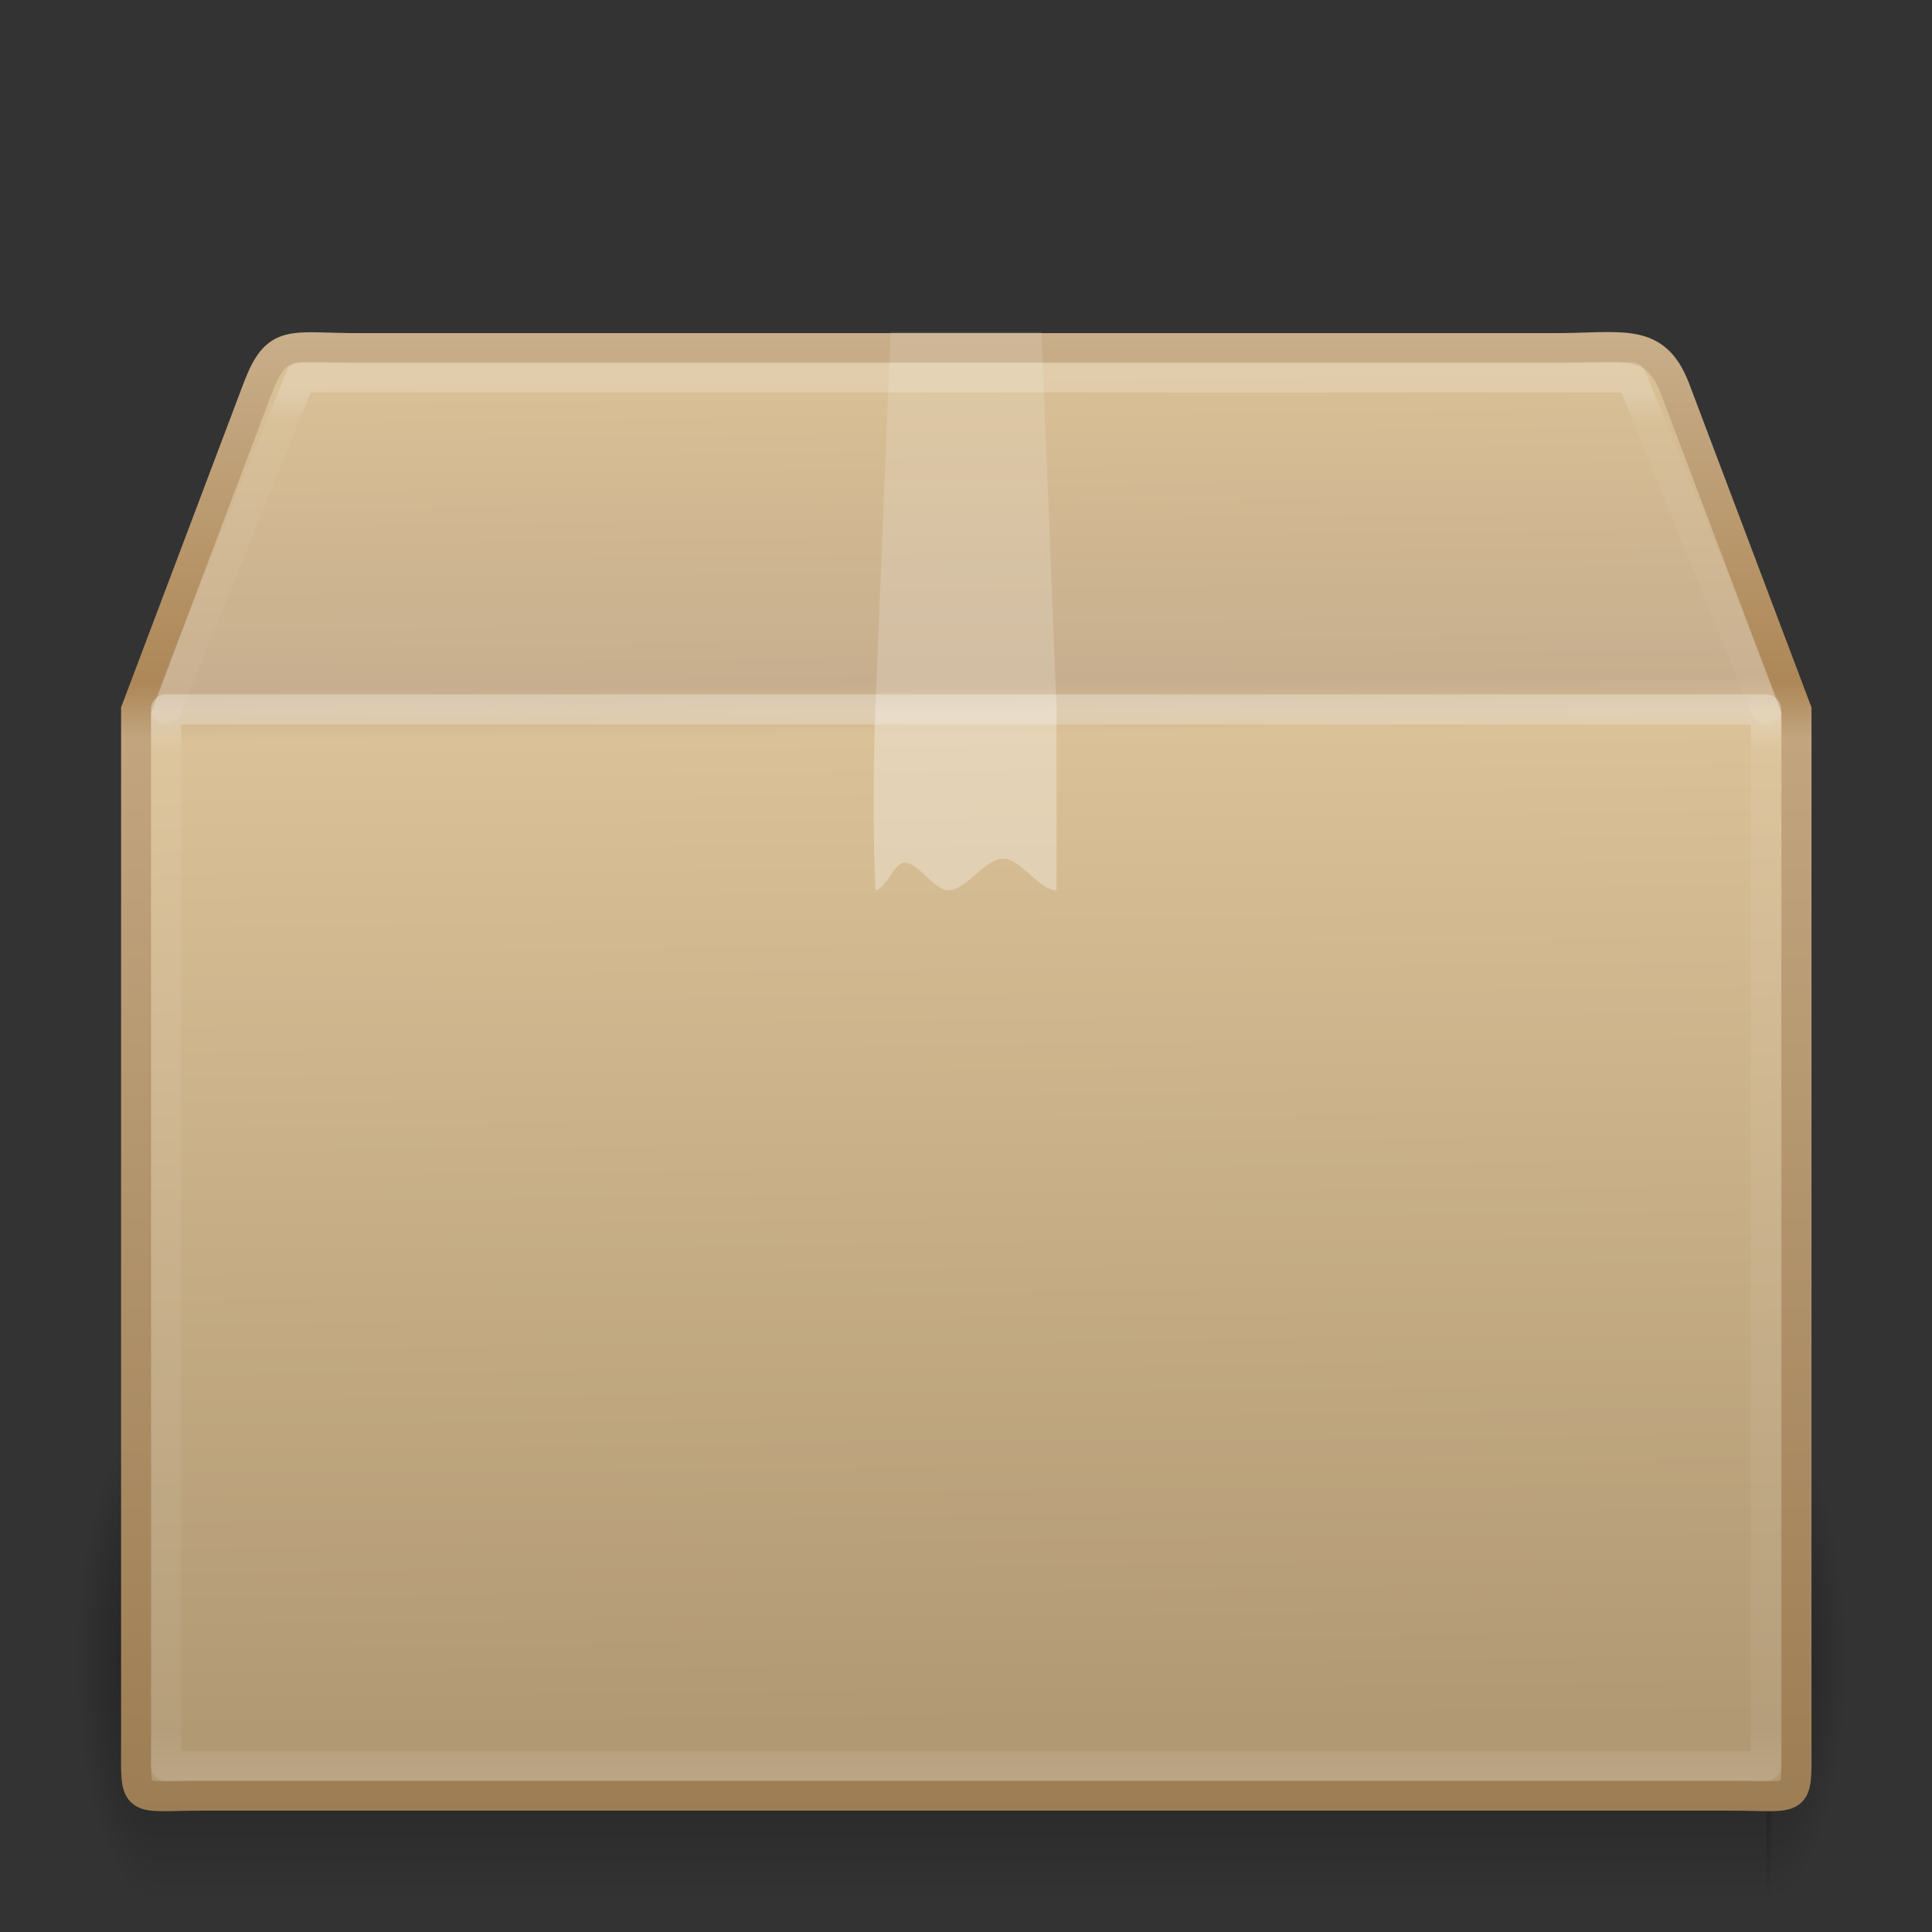<svg xmlns="http://www.w3.org/2000/svg" xmlns:svg="http://www.w3.org/2000/svg" xmlns:xlink="http://www.w3.org/1999/xlink" id="svg3876" width="64" height="64" version="1.1"><rect width="100%" height="100%" fill="#333333" stroke="none"/><defs id="defs3878"><linearGradient id="linearGradient3855" x1="24" x2="24" y1="7.347" y2="43" gradientTransform="matrix(1.432,0,0,0.297,-2.378,10.865)" gradientUnits="userSpaceOnUse" xlink:href="#linearGradient3878"/><linearGradient id="linearGradient3878"><stop id="stop3880" offset="0" stop-color="#fff" stop-opacity="1"/><stop id="stop3882" offset=".084" stop-color="#fff" stop-opacity=".235"/><stop id="stop3884" offset=".951" stop-color="#fff" stop-opacity=".157"/><stop id="stop3886" offset="1" stop-color="#fff" stop-opacity=".392"/></linearGradient><linearGradient id="linearGradient3033" x1="24" x2="24" y1="5.564" y2="43" gradientTransform="matrix(1.432,0,0,0.946,-2.378,18.297)" gradientUnits="userSpaceOnUse" xlink:href="#linearGradient3977"/><linearGradient id="linearGradient3977"><stop id="stop3979" offset="0" stop-color="#fff" stop-opacity="1"/><stop id="stop3981" offset=".036" stop-color="#fff" stop-opacity=".235"/><stop id="stop3983" offset=".951" stop-color="#fff" stop-opacity=".157"/><stop id="stop3985" offset="1" stop-color="#fff" stop-opacity=".392"/></linearGradient><linearGradient id="linearGradient3397" x1="24.537" x2="24.537" y1="21.915" y2="7.913" gradientTransform="matrix(1.5,0,0,1.357,-4,-0.367)" gradientUnits="userSpaceOnUse" xlink:href="#linearGradient3827"/><linearGradient id="linearGradient3827"><stop id="stop3829" offset="0" stop-color="#fff" stop-opacity="1"/><stop id="stop4295" offset=".302" stop-color="#fff" stop-opacity="1"/><stop id="stop4293" offset=".344" stop-color="#fff" stop-opacity=".643"/><stop id="stop3832" offset="1" stop-color="#fff" stop-opacity=".391"/></linearGradient><linearGradient id="linearGradient3400" x1="23.452" x2="43.007" y1="30.555" y2="45.934" gradientTransform="matrix(1.71,0,0,1.566,-8.25,-6.915)" gradientUnits="userSpaceOnUse" xlink:href="#linearGradient4559"/><linearGradient id="linearGradient4559"><stop id="stop4561" offset="0" stop-color="#fff" stop-opacity="0"/><stop id="stop4563" offset="1" stop-color="#fff" stop-opacity="0"/></linearGradient><linearGradient id="linearGradient3406" x1="24.823" x2="24.997" y1="15.378" y2="37.277" gradientTransform="matrix(1.72,0,0,2.075,-8.327,-20.165)" gradientUnits="userSpaceOnUse" xlink:href="#linearGradient3199"/><linearGradient id="linearGradient3199"><stop id="stop3201" offset="0" stop-color="#dac196" stop-opacity="1"/><stop id="stop3203" offset=".239" stop-color="#c7ae8e" stop-opacity="1"/><stop id="stop3205" offset=".276" stop-color="#dac197" stop-opacity="1"/><stop id="stop3207" offset="1" stop-color="#b19974" stop-opacity="1"/></linearGradient><linearGradient id="linearGradient3408" x1="15.464" x2="15.464" y1="7.976" y2="45.042" gradientTransform="matrix(1.341,0,0,1.332,-0.185,0.208)" gradientUnits="userSpaceOnUse" xlink:href="#linearGradient3295"/><linearGradient id="linearGradient3295"><stop id="stop3297" offset="0" stop-color="#c9af8b" stop-opacity="1"/><stop id="stop3299" offset=".239" stop-color="#ad8757" stop-opacity="1"/><stop id="stop3301" offset=".276" stop-color="#c2a57f" stop-opacity="1"/><stop id="stop3303" offset="1" stop-color="#9d7d53" stop-opacity="1"/></linearGradient><radialGradient id="radialGradient3917" cx="5" cy="41.5" r="5" fx="5" fy="41.5" gradientTransform="matrix(0.535,0,0,1.6,55.836,-121.4)" gradientUnits="userSpaceOnUse" xlink:href="#linearGradient3681"/><linearGradient id="linearGradient3681"><stop id="stop3683" offset="0" stop-color="#000" stop-opacity="1"/><stop id="stop3685" offset="1" stop-color="#000" stop-opacity="0"/></linearGradient><linearGradient id="linearGradient3920" x1="17.554" x2="17.554" y1="46" y2="35" gradientTransform="matrix(2.326,0,0,1.455,-22.729,-3.909)" gradientUnits="userSpaceOnUse" xlink:href="#linearGradient3703"/><linearGradient id="linearGradient3703"><stop id="stop3705" offset="0" stop-color="#000" stop-opacity="0"/><stop id="stop3711" offset=".5" stop-color="#000" stop-opacity="1"/><stop id="stop3707" offset="1" stop-color="#000" stop-opacity="0"/></linearGradient><radialGradient id="radialGradient3874" cx="5" cy="41.5" r="5" fx="5" fy="41.5" gradientTransform="matrix(0.535,0,0,1.6,-7.852,-121.4)" gradientUnits="userSpaceOnUse" xlink:href="#linearGradient3681"/></defs><g id="layer1"><rect id="rect2484" width="2.667" height="16" x="-5.177" y="-63" fill="url(#radialGradient3874)" fill-opacity="1" stroke="none" opacity=".4" transform="scale(-1,-1)"/><rect id="rect2486" width="53.487" height="16" x="5.177" y="47" fill="url(#linearGradient3920)" fill-opacity="1" stroke="none" opacity=".4"/><rect id="rect3444" width="2.667" height="16" x="58.51" y="-63" fill="url(#radialGradient3917)" fill-opacity="1" stroke="none" display="inline" opacity=".4" transform="scale(1,-1)"/><path id="path2488" fill="url(#linearGradient3406)" fill-opacity="1" fill-rule="nonzero" stroke="url(#linearGradient3408)" stroke-dasharray="none" stroke-dashoffset="0" stroke-linecap="round" stroke-linejoin="miter" stroke-miterlimit="4" stroke-opacity="1" stroke-width=".994" d="m 11.902,11.533 39.569,0 c 2.31,0 3.349,-0.382 4.013,1.332 l 4.027,10.659 0,34.207 c 0,2.07 0.138,1.753 -2.172,1.753 l -50.659,0 c -2.31,0 -2.172,0.316 -2.172,-1.753 l 0,-34.207 4.027,-10.659 c 0.645,-1.68 1.058,-1.332 3.368,-1.332 z" display="block" overflow="visible" visibility="visible" style="marker:none"/><path id="path2490" fill="none" stroke="url(#linearGradient3400)" stroke-dasharray="none" stroke-dashoffset="0" stroke-linecap="butt" stroke-linejoin="miter" stroke-miterlimit="4" stroke-opacity="1" stroke-width=".742" d="m 13.108,12.84 36.871,0 c 2.152,0 3.485,0.742 4.386,2.781 l 3.105,8.56 0,30.859 c 0,1.948 -1.092,2.928 -3.244,2.928 l -44.978,0 c -2.152,0 -3.03,-1.078 -3.03,-3.026 l 0,-30.762 3.005,-8.743 c 0.601,-1.581 1.733,-2.598 3.885,-2.598 z" display="block" opacity=".505" overflow="visible" visibility="visible" style="marker:none"/><path id="rect3326" fill="url(#linearGradient3397)" fill-opacity="1" fill-rule="nonzero" stroke="none" stroke-width="1" d="m 29.5,11 c 0,0 3,0 5,0 L 35,23.451 35,29.49 c -0.591,0 -1.181,-1.046 -1.772,-1.046 -0.605,0 -1.209,1.046 -1.814,1.046 -0.487,0 -0.974,-0.916 -1.46,-0.916 -0.318,0 -0.636,0.916 -0.954,0.916 0,0 -0.138,-2.606 0,-6.039 z" display="inline" enable-background="accumulate" opacity=".3" overflow="visible" visibility="visible" style="marker:none"/><path id="rect6741-1" fill="none" stroke="url(#linearGradient3033)" stroke-dasharray="none" stroke-dashoffset="0" stroke-linecap="round" stroke-linejoin="round" stroke-miterlimit="4" stroke-opacity="1" stroke-width="1" d="m 58.5,58.5 -53,0 0,-35 53,0 z" opacity=".3"/><path id="rect6741-1-1" fill="none" stroke="url(#linearGradient3855)" stroke-dasharray="none" stroke-dashoffset="0" stroke-linecap="round" stroke-linejoin="round" stroke-miterlimit="4" stroke-opacity="1" stroke-width="1" d="m 5.5,23.5 4.454,-11 44.093,0 4.454,11" opacity=".2"/></g></svg>